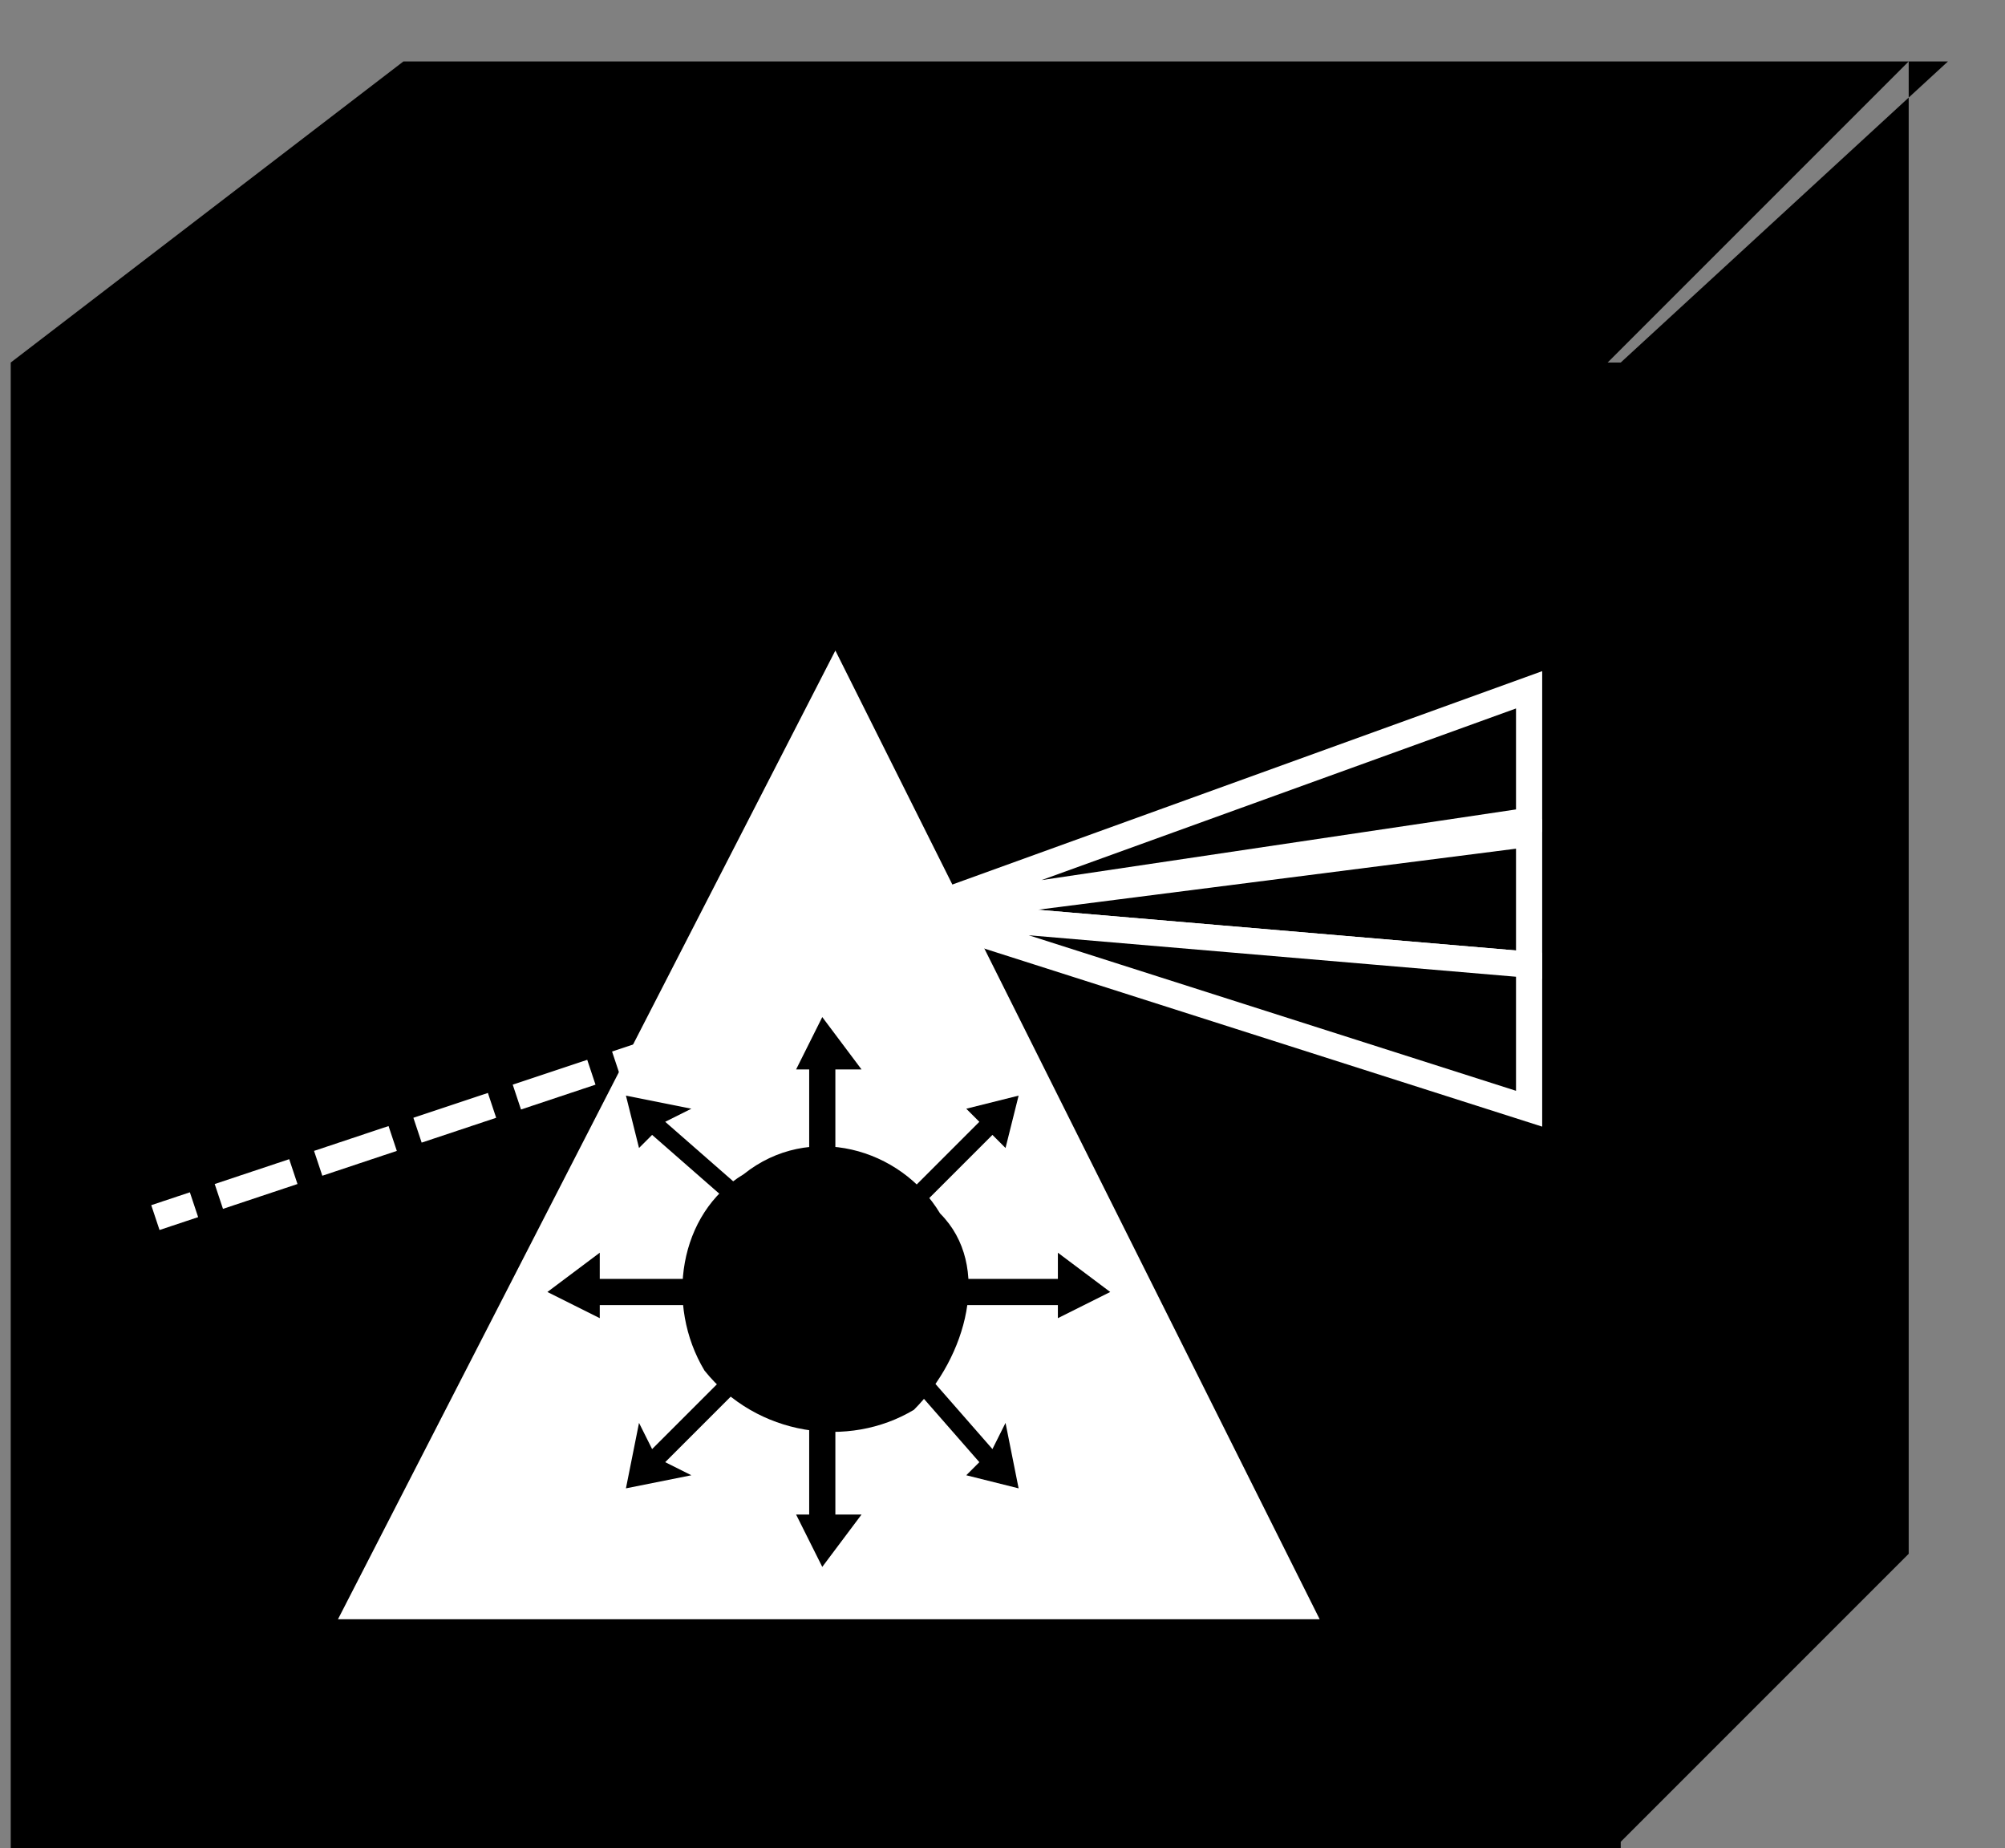 <?xml version="1.0" standalone="no"?>
<!DOCTYPE svg PUBLIC "-//W3C//DTD SVG 1.0//EN"
    "http://www.w3.org/TR/2001/REC-SVG-20010904/DTD/svg10.dtd">
<?xml-stylesheet type="text/css" href="..\cisco_network.css" ?>
<svg contentScriptType="text/ecmascript" zoomAndPan="magnify" xmlns:xlink="http://www.w3.org/1999/xlink" baseProfile="full"
    contentStyleType="text/css" enable-background="new" version="1.0" width="45.184" preserveAspectRatio="none"
    viewBox="383.01 -564 51.008 47.008" height="41.641" xmlns="http://www.w3.org/2000/svg" color-interpolation-filters="sRGB"
    x="0" y="1.5">
    <rect x="383.01" y="-564" width="51.008" height="47.008" fill="#808080" stroke="none"/>
    <path stroke-width="2" d="M1299,-1689 L1274,-1666 L1151,-1666 L1181,-1689 L1299,-1689 Z M1274,-1552 L1274,-1666 
        L1151,-1666 L1151,-1552 L1274,-1552 Z M1296,-1575 L1296,-1689 L1273,-1666 L1273,-1552 L1296,-1575 Z M1267,-1657 
        L1157,-1657 L1157,-1561 L1267,-1561 L1267,-1657 Z" transform="matrix(0.333, 0, 0, 0.333, 0, 0)"/>
    <path stroke-linecap="square" transform="matrix(0.333, 0, 0, 0.333, 0, 0)" fill="none" stroke-dasharray="4" d=
        "M1202,-1614 L1163,-1601" stroke="#ffffff" stroke-width="2"/>
    <path d="M1220,-1624 L1267,-1641 L1267,-1631 L1220,-1624 Z" stroke-width="2" transform="matrix(0.333, 0, 0, 0.333, 0, 0)"
        stroke="#ffffff"/>
    <path d="M1220,-1624 L1267,-1630 L1267,-1620 L1220,-1624 Z" transform="matrix(0.333, 0, 0, 0.333, 0, 0)" stroke="none"/>
    <path fill="none" d="M1220,-1624 L1267,-1630 L1267,-1620 L1220,-1624" stroke-width="2" transform="matrix(0.333, 0, 0, 0.333, 0, 0)"
        stroke="#ffffff"/>
    <path d="M1220,-1624 L1267,-1620 L1267,-1609 L1220,-1624 Z" transform="matrix(0.333, 0, 0, 0.333, 0, 0)" stroke="none"/>
    <path fill="none" d="M1220,-1624 L1267,-1620 L1267,-1609 L1220,-1624" stroke-width="2" transform="matrix(0.333, 0, 0, 0.333, 0, 0)"
        stroke="#ffffff"/>
    <path fill="#ffffff" d="M1251,-1570 L1176,-1570 L1214,-1644 L1214,-1644 L1251,-1570 Z" transform="matrix(0.333, 0, 0, 0.333, 0, 0)"
        stroke="none"/>
    <path d="M1209,-1601 L1201,-1608 L1203,-1609 L1198,-1610 L1199,-1606 L1200,-1607 L1208,-1600 L1209,-1601 Z 
        M1206,-1596 L1196,-1596 L1196,-1598 L1192,-1595 L1196,-1593 L1196,-1594 L1206,-1594 L1206,-1596 Z M1208,-1591 
        L1200,-1583 L1199,-1585 L1198,-1580 L1203,-1581 L1201,-1582 L1209,-1590 L1208,-1591 Z M1212,-1588 L1212,-1578 
        L1211,-1578 L1213,-1574 L1216,-1578 L1214,-1578 L1214,-1588 L1212,-1588 Z M1212,-1602 L1212,-1612 L1211,-1612 
        L1213,-1616 L1216,-1612 L1214,-1612 L1214,-1602 L1212,-1602 Z M1218,-1590 L1225,-1582 L1224,-1581 L1228,-1580 
        L1227,-1585 L1226,-1583 L1219,-1591 L1218,-1590 Z" transform="matrix(0.333, 0, 0, 0.333, 0, 0)" stroke="none"/>
    <path d="M1220,-1594 L1231,-1594 L1231,-1593 L1235,-1595 L1231,-1598 L1231,-1596 L1220,-1596 L1220,-1594 Z"
        transform="matrix(0.333, 0, 0, 0.333, 0, 0)" stroke="none"/>
    <path d="M1219,-1600 L1226,-1607 L1227,-1606 L1228,-1610 L1224,-1609 L1225,-1608 L1218,-1601 L1219,-1600 Z"
        transform="matrix(0.333, 0, 0, 0.333, 0, 0)" stroke="none"/>
    <path stroke-width="2" d="M1220,-1586 C1224,-1590 1226,-1597 1222,-1601 C1219,-1606 1212,-1608 1207,-1604 
        C1202,-1601 1201,-1594 1204,-1589 C1208,-1584 1215,-1583 1220,-1586 Z" transform="matrix(0.333, 0, 0, 0.333, 0, 0)"/>
</svg>